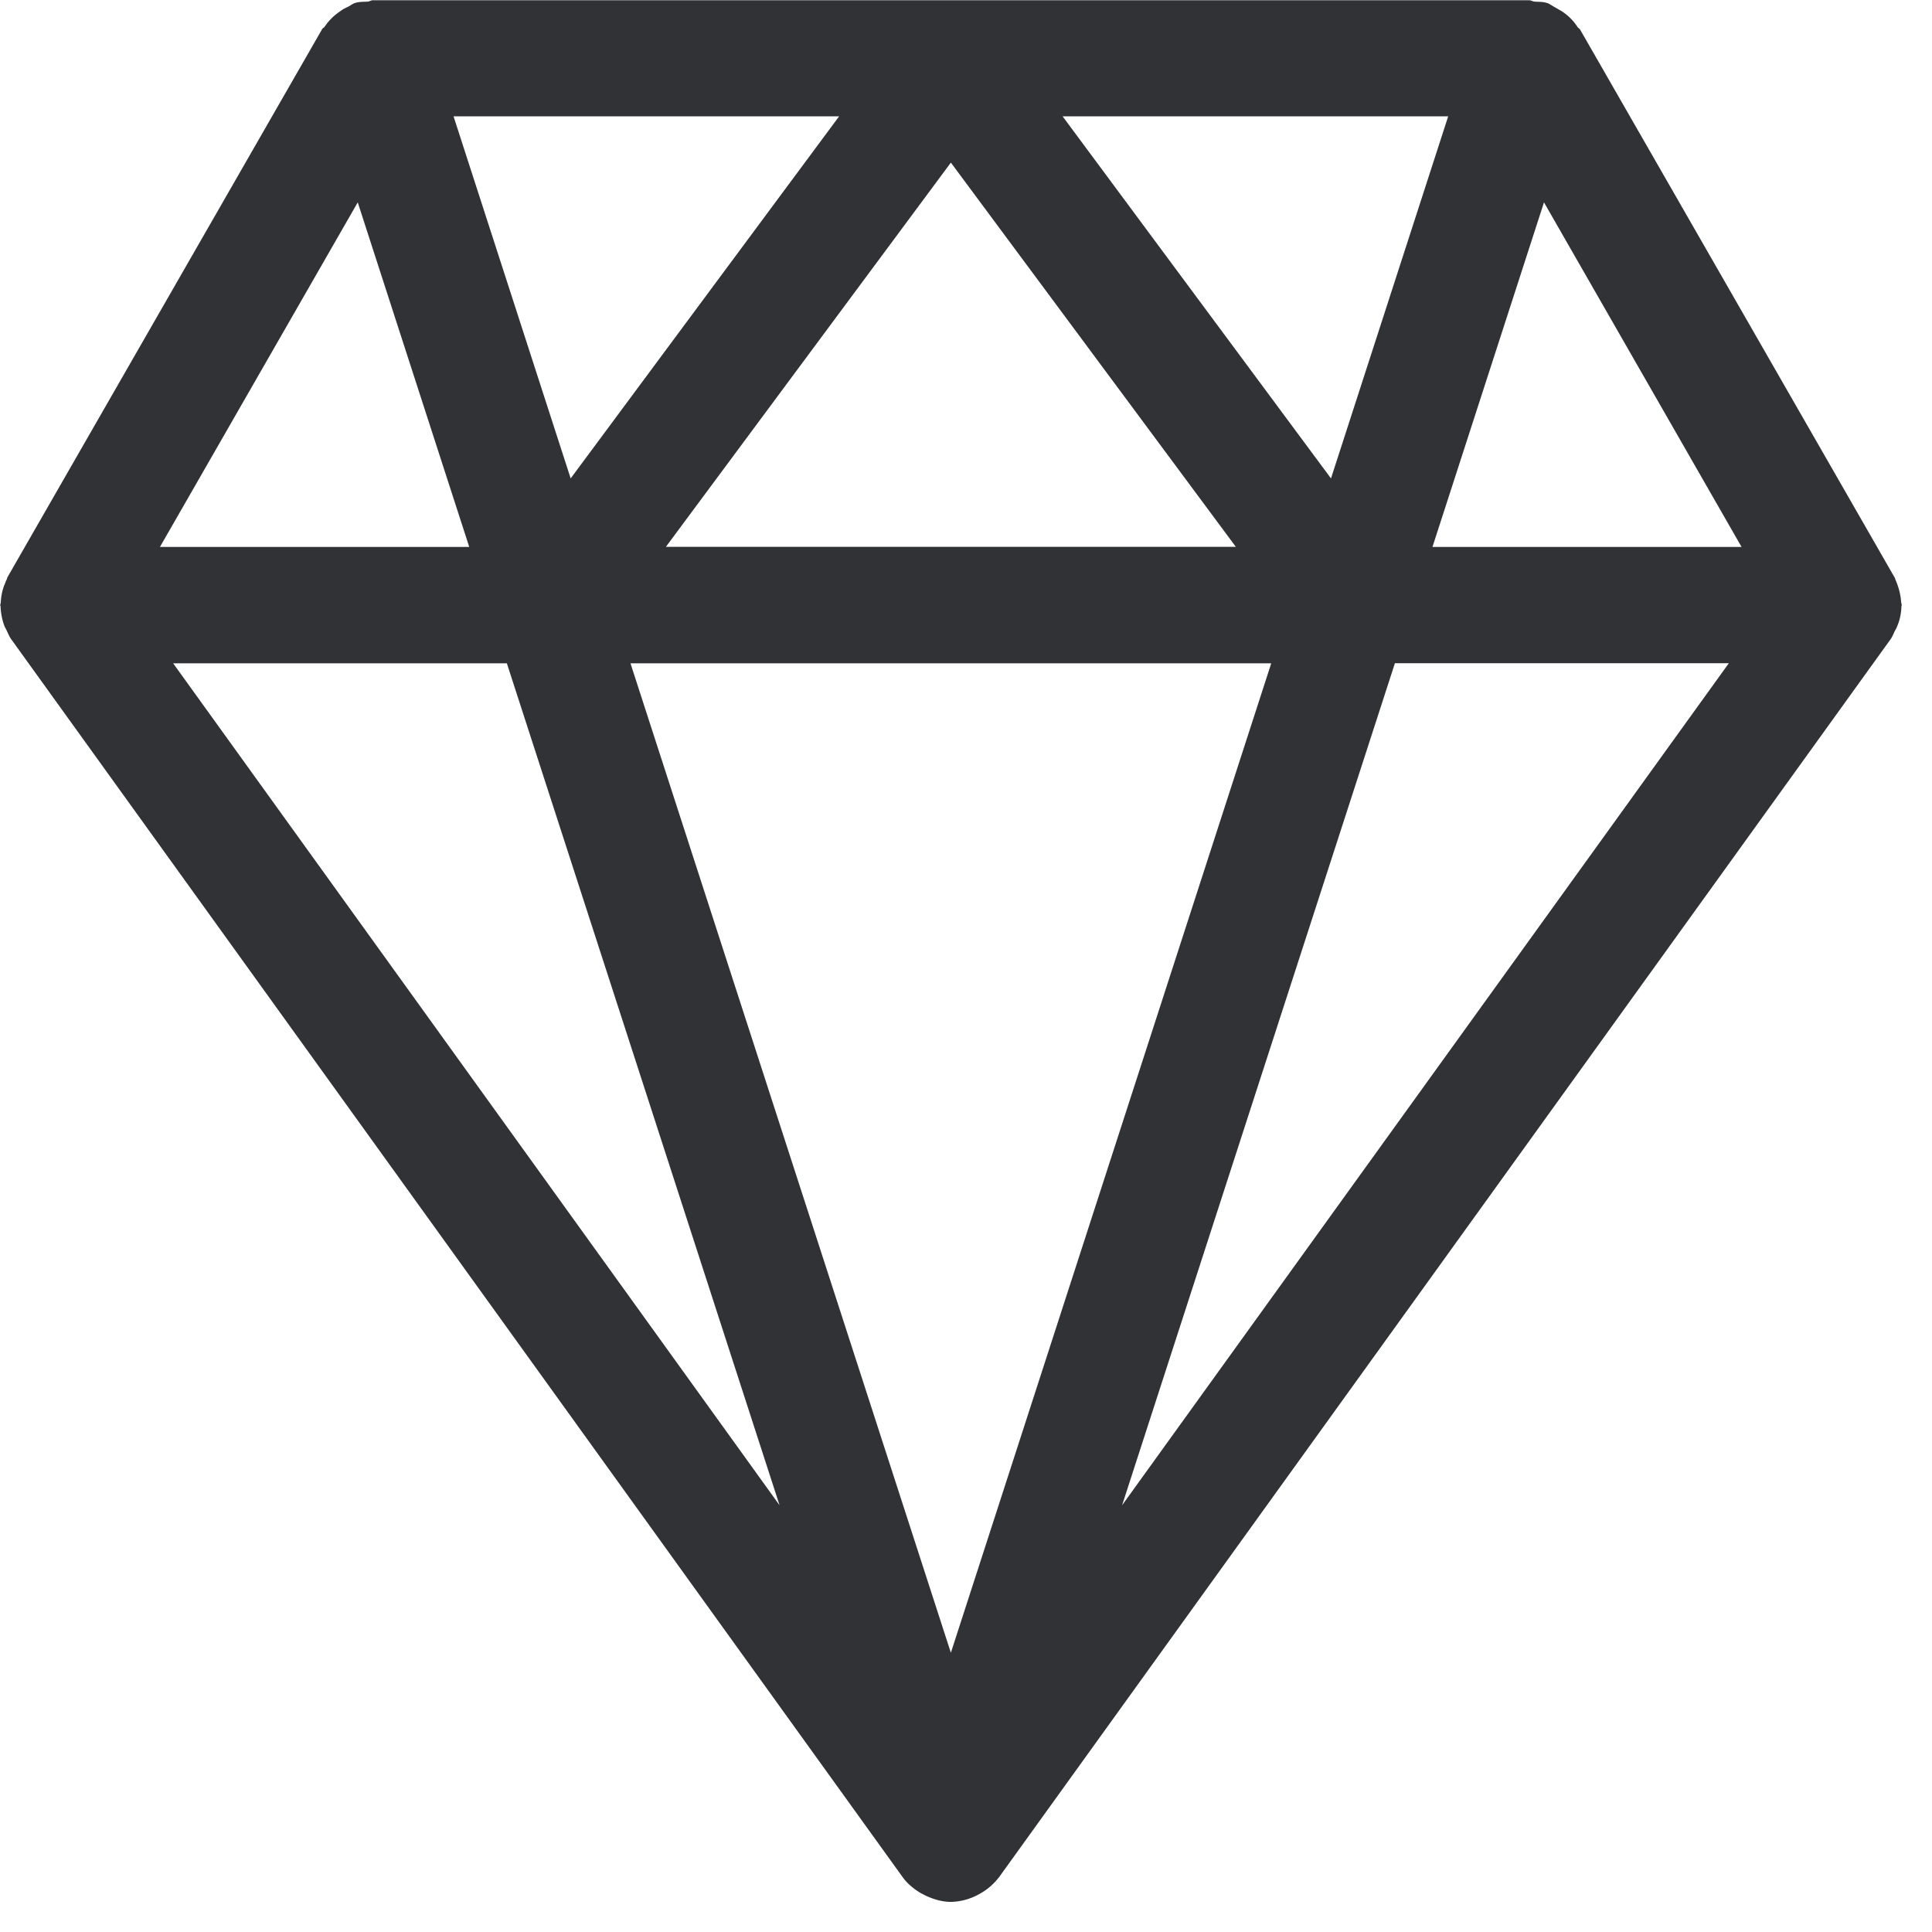 <svg width="24" height="24" viewBox="0 0 24 24" xmlns="http://www.w3.org/2000/svg"><path d="M17.795 6.793l1.385-4.279 2.454 4.28h-3.839zm-.467 1.446h4.148l-7.537 10.46 3.389-10.46zm-11.032 0l3.388 10.46L2.151 8.24h4.145zm.793-2.296L5.634 1.445h4.79L7.089 5.943zM13.2 1.445h4.79l-1.456 4.498L13.2 1.445zM8.272 6.793l3.54-4.773 3.54 4.773h-7.08zm7.52 1.446l-3.98 12.292L7.832 8.24h7.96zM4.444 2.514l1.385 4.28H1.987l2.457-4.28zM23.62 7.53l.004-.013c0-.013-.007-.024-.007-.037a.826.826 0 00-.067-.269c-.007-.017-.01-.034-.02-.047L19.63.37c-.006-.014-.023-.02-.033-.034a.656.656 0 00-.199-.198 3.129 3.129 0 00-.094-.054c-.03-.017-.054-.037-.087-.047-.054-.017-.104-.013-.155-.017-.023-.003-.044-.017-.067-.017H4.632c-.024 0-.044.017-.064.017-.054.004-.104 0-.158.017-.034.01-.057.034-.087.047-.034.017-.064.03-.094.054a.697.697 0 00-.199.198c-.01.01-.027.017-.033.034l-3.9 6.793c-.01.017-.01.034-.02.047-.01.024-.016.044-.027.067a.694.694 0 00-.04.202c0 .013-.007.027-.007.04 0 .004.004.01.004.014a.78.78 0 00.05.249c.01.02.02.036.027.053.017.034.03.07.054.104l11.079 15.385.003.004c.06.08.141.144.229.195.023.01.043.023.067.033.09.04.192.07.296.07a.752.752 0 00.363-.103.751.751 0 00.228-.195l.004-.004L23.486 7.94c.023-.033.037-.07.053-.104.01-.017.02-.033.027-.053a.666.666 0 00.054-.253z" fill="#313235" fill-rule="nonzero"/></svg>